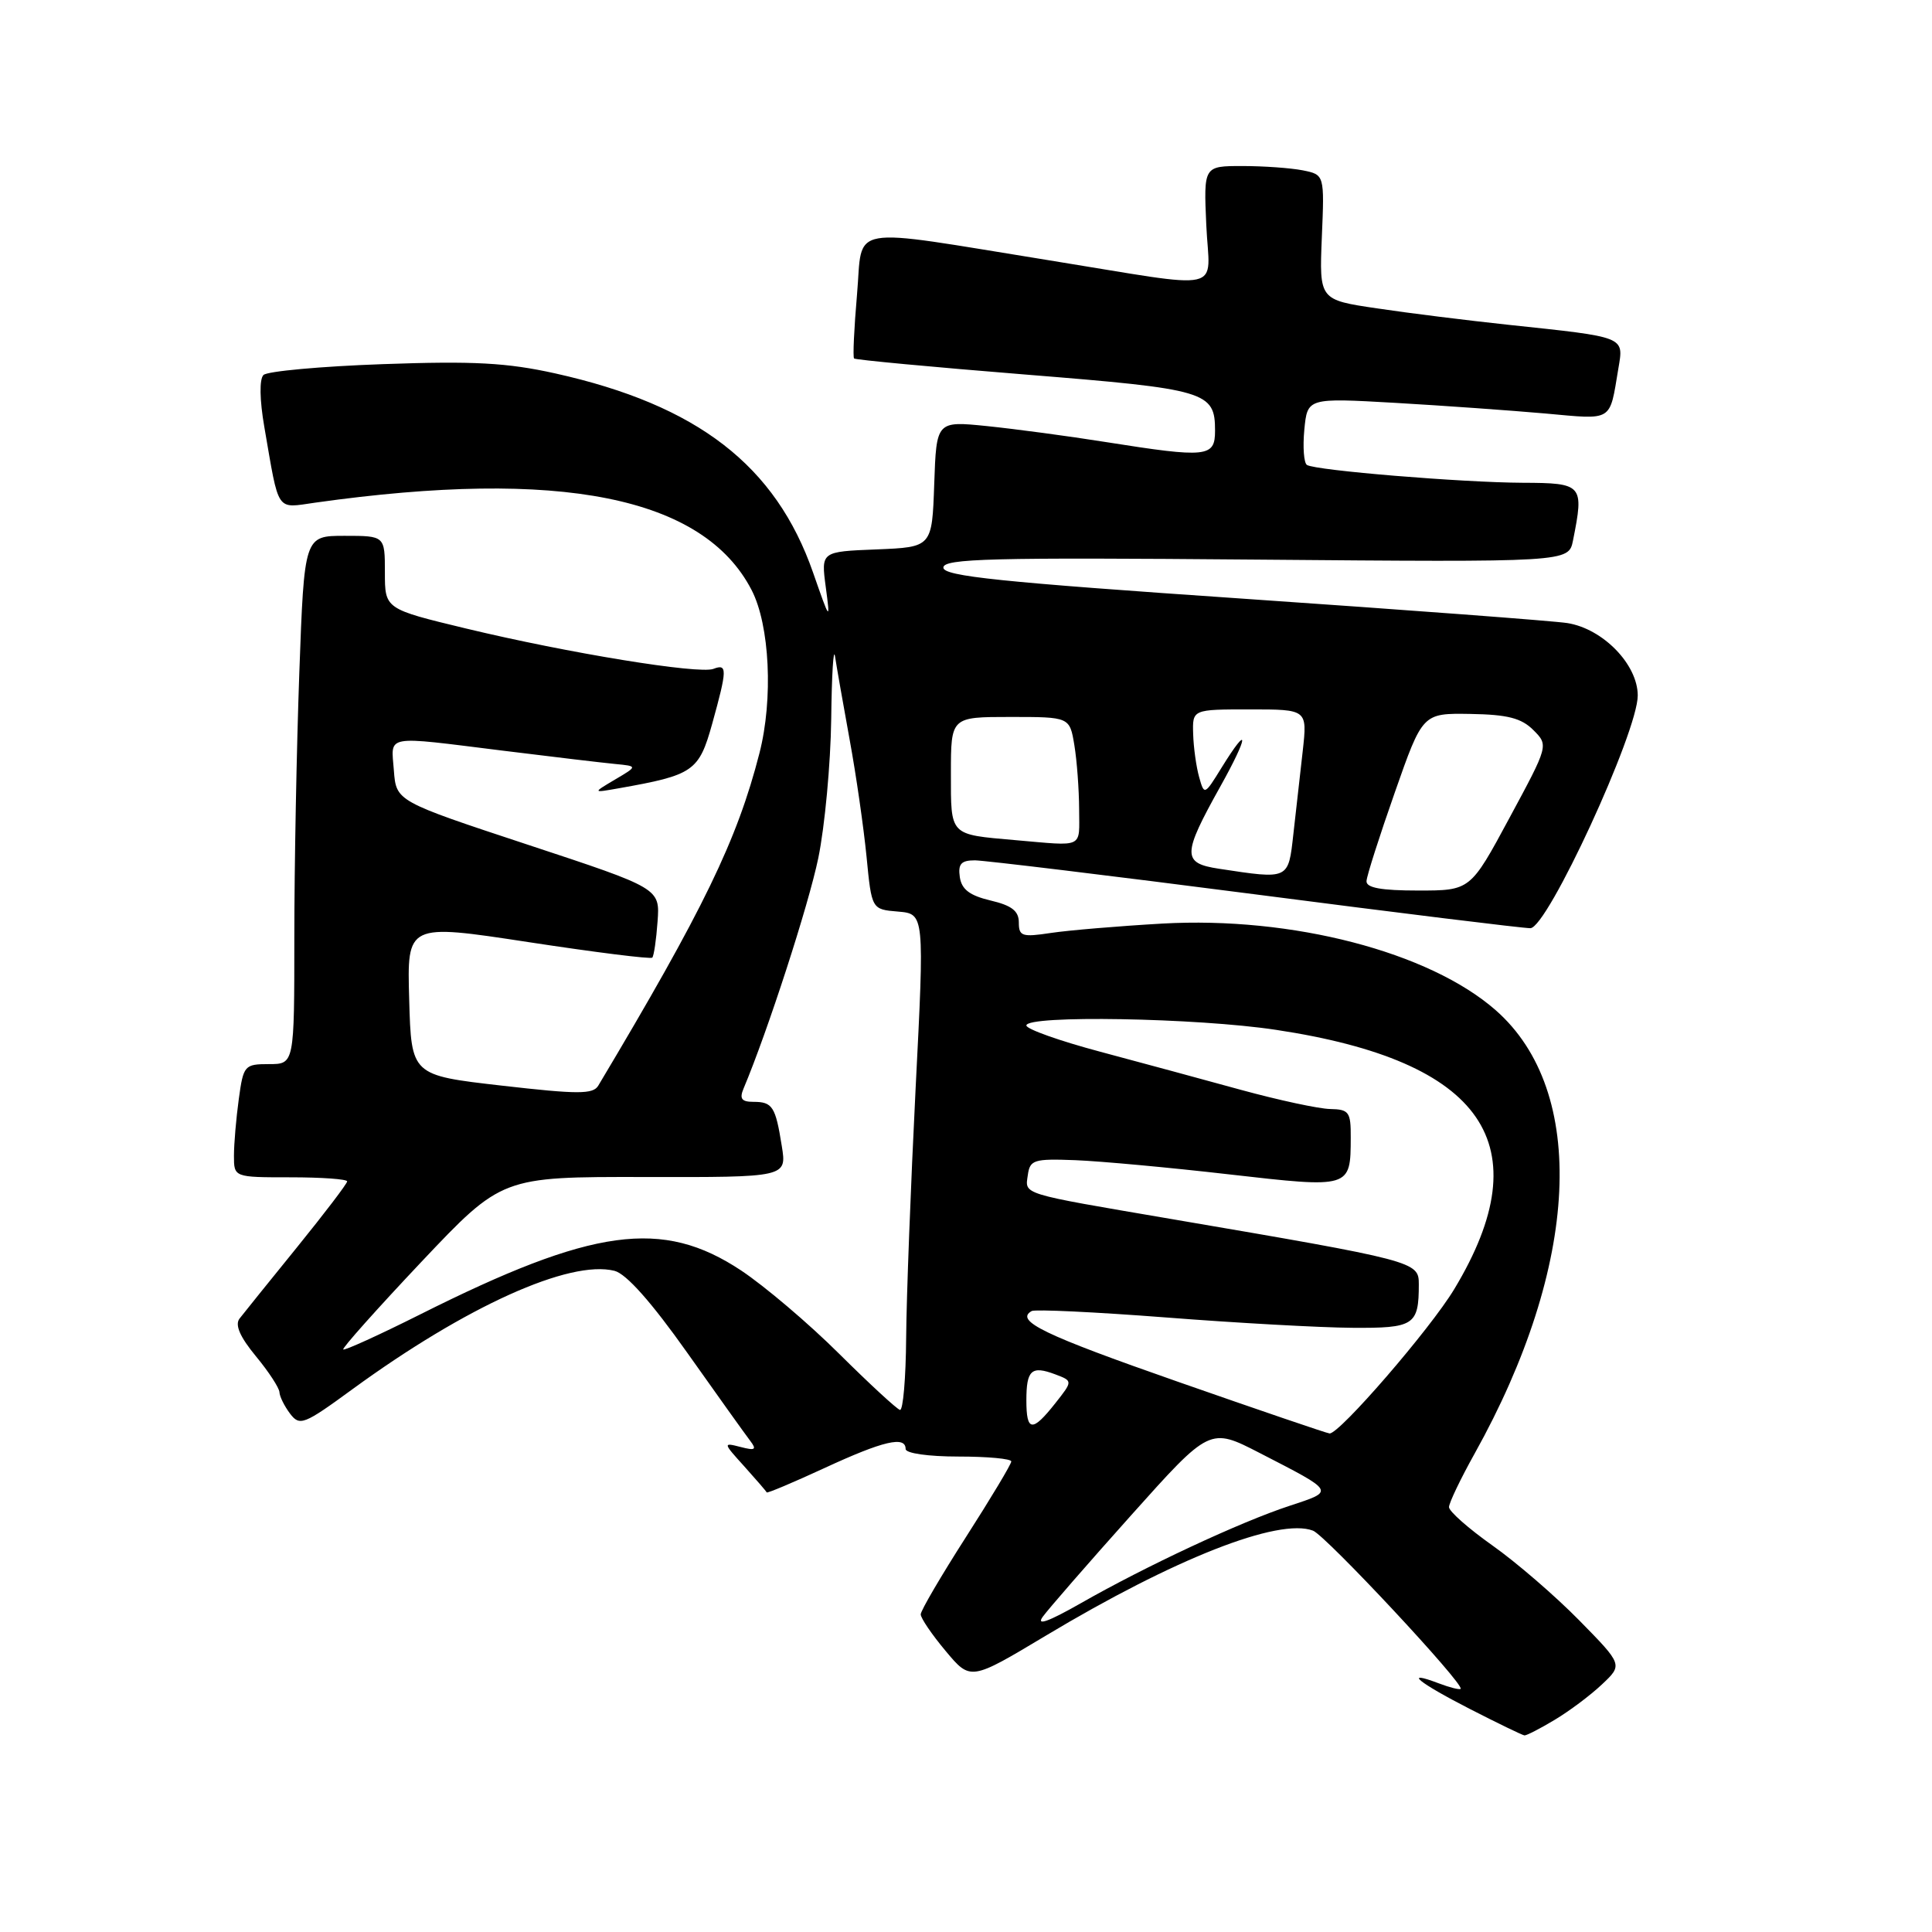 <?xml version="1.0" encoding="UTF-8" standalone="no"?>
<!DOCTYPE svg PUBLIC "-//W3C//DTD SVG 1.1//EN" "http://www.w3.org/Graphics/SVG/1.1/DTD/svg11.dtd" >
<svg xmlns="http://www.w3.org/2000/svg" xmlns:xlink="http://www.w3.org/1999/xlink" version="1.1" viewBox="0 0 256 256">
 <g >
 <path fill="currentColor"
d=" M 206.00 227.89 C 207.93 226.74 210.75 224.63 212.27 223.19 C 215.03 220.59 215.03 220.59 209.27 214.72 C 206.10 211.49 200.91 207.01 197.75 204.78 C 194.59 202.54 192.00 200.26 192.00 199.70 C 192.00 199.15 193.53 195.95 195.40 192.60 C 209.33 167.61 210.42 144.60 198.19 133.86 C 189.38 126.13 171.21 121.41 154.00 122.38 C 148.22 122.71 141.59 123.27 139.25 123.62 C 135.43 124.20 135.00 124.06 135.00 122.23 C 135.00 120.71 134.06 119.98 131.25 119.32 C 128.48 118.66 127.42 117.85 127.18 116.22 C 126.93 114.47 127.36 114.00 129.18 114.00 C 130.46 114.01 147.15 116.03 166.28 118.50 C 185.41 120.98 201.83 123.00 202.78 122.99 C 205.03 122.98 217.02 97.00 217.01 92.15 C 217.00 88.04 212.40 83.31 207.68 82.56 C 205.93 82.28 186.61 80.83 164.75 79.33 C 132.54 77.13 125.00 76.35 125.00 75.21 C 125.00 74.01 131.32 73.85 166.43 74.15 C 207.85 74.50 207.85 74.50 208.43 71.62 C 209.91 64.20 209.74 64.00 201.75 63.97 C 193.68 63.93 174.35 62.34 173.18 61.61 C 172.77 61.36 172.61 59.25 172.83 56.93 C 173.24 52.72 173.24 52.72 184.87 53.38 C 191.27 53.75 200.22 54.39 204.76 54.79 C 213.84 55.61 213.24 55.97 214.44 48.84 C 215.16 44.55 215.53 44.70 199.80 43.03 C 194.46 42.46 186.65 41.49 182.45 40.86 C 174.81 39.73 174.81 39.73 175.15 31.44 C 175.50 23.15 175.50 23.15 172.62 22.57 C 171.04 22.26 167.44 22.00 164.62 22.00 C 159.49 22.00 159.49 22.00 159.84 29.84 C 160.25 38.94 162.91 38.34 139.00 34.49 C 111.76 30.10 114.38 29.63 113.56 39.01 C 113.17 43.51 112.99 47.33 113.17 47.50 C 113.35 47.68 123.58 48.64 135.89 49.63 C 159.91 51.56 161.00 51.88 161.00 57.07 C 161.00 60.59 159.97 60.70 146.50 58.57 C 141.55 57.78 134.48 56.84 130.79 56.46 C 124.08 55.78 124.08 55.78 123.79 64.14 C 123.50 72.50 123.50 72.50 116.14 72.80 C 108.79 73.09 108.79 73.09 109.42 77.80 C 110.03 82.38 109.99 82.33 107.74 75.88 C 102.79 61.68 92.44 53.68 73.58 49.48 C 67.18 48.06 62.77 47.82 50.74 48.25 C 42.53 48.54 35.41 49.19 34.91 49.69 C 34.36 50.24 34.40 52.97 35.02 56.55 C 37.02 68.11 36.50 67.34 41.80 66.60 C 74.28 62.03 93.20 65.82 99.59 78.18 C 102.00 82.83 102.47 92.63 100.63 99.80 C 97.68 111.32 93.22 120.51 79.27 143.86 C 78.58 145.01 76.59 145.01 66.48 143.85 C 54.50 142.48 54.50 142.48 54.22 132.43 C 53.93 122.38 53.93 122.38 69.99 124.83 C 78.82 126.18 86.22 127.11 86.43 126.89 C 86.64 126.68 86.96 124.52 87.13 122.11 C 87.45 117.71 87.45 117.71 69.97 111.94 C 52.50 106.17 52.50 106.17 52.19 102.09 C 51.83 97.29 50.71 97.49 66.66 99.47 C 73.17 100.28 79.85 101.07 81.50 101.23 C 84.50 101.52 84.50 101.52 81.50 103.29 C 78.50 105.07 78.50 105.07 82.00 104.45 C 91.90 102.70 92.61 102.21 94.37 95.90 C 96.37 88.69 96.39 87.91 94.53 88.63 C 92.61 89.36 75.30 86.54 61.75 83.28 C 51.00 80.69 51.00 80.69 51.00 75.85 C 51.00 71.00 51.00 71.00 45.66 71.00 C 40.32 71.00 40.32 71.00 39.66 89.16 C 39.30 99.15 39.00 114.90 39.00 124.16 C 39.00 141.00 39.00 141.00 35.64 141.00 C 32.39 141.00 32.25 141.17 31.64 145.64 C 31.29 148.19 31.00 151.57 31.00 153.14 C 31.00 156.00 31.00 156.00 38.50 156.00 C 42.62 156.00 46.00 156.24 46.00 156.54 C 46.00 156.84 43.00 160.77 39.34 165.29 C 35.67 169.81 32.26 174.05 31.74 174.72 C 31.10 175.55 31.79 177.14 33.90 179.70 C 35.61 181.76 37.01 183.92 37.03 184.48 C 37.05 185.04 37.68 186.31 38.43 187.31 C 39.72 189.00 40.24 188.80 46.74 184.05 C 61.77 173.09 75.47 166.90 81.42 168.39 C 82.98 168.78 86.32 172.54 91.06 179.24 C 95.05 184.88 98.81 190.14 99.41 190.92 C 100.30 192.09 100.07 192.24 98.12 191.73 C 95.79 191.13 95.79 191.18 98.62 194.30 C 100.20 196.06 101.54 197.61 101.59 197.75 C 101.64 197.90 105.10 196.44 109.28 194.51 C 117.04 190.92 120.00 190.23 120.00 192.00 C 120.00 192.57 123.00 193.00 127.00 193.00 C 130.85 193.00 134.00 193.29 134.00 193.65 C 134.00 194.01 131.30 198.51 128.00 203.66 C 124.70 208.81 122.00 213.42 122.00 213.91 C 122.00 214.41 123.48 216.59 125.30 218.76 C 128.60 222.71 128.60 222.71 138.55 216.75 C 155.61 206.52 169.44 201.08 173.98 202.82 C 175.67 203.47 194.08 223.19 193.54 223.78 C 193.39 223.93 192.09 223.60 190.64 223.05 C 185.84 221.23 187.89 222.92 194.75 226.44 C 198.46 228.34 201.72 229.92 202.00 229.95 C 202.28 229.97 204.07 229.05 206.00 227.89 Z  M 138.17 214.23 C 138.90 213.22 144.18 207.15 149.90 200.76 C 160.31 189.13 160.31 189.13 166.90 192.52 C 177.00 197.72 176.90 197.54 170.87 199.53 C 164.37 201.66 151.78 207.54 143.17 212.46 C 138.90 214.89 137.27 215.47 138.17 214.23 Z  M 156.05 183.08 C 138.26 176.86 134.44 175.02 136.70 173.72 C 137.14 173.47 145.15 173.85 154.50 174.57 C 163.85 175.30 174.94 175.91 179.14 175.94 C 187.39 176.00 188.00 175.61 188.00 170.16 C 188.00 167.16 187.58 167.05 155.00 161.49 C 135.09 158.09 135.82 158.32 136.19 155.71 C 136.47 153.68 136.98 153.52 142.50 153.73 C 145.80 153.86 154.96 154.70 162.86 155.61 C 178.97 157.45 178.96 157.46 178.98 150.75 C 179.00 147.33 178.75 147.00 176.25 146.95 C 174.74 146.92 169.45 145.78 164.50 144.43 C 159.55 143.07 151.11 140.78 145.75 139.35 C 140.39 137.92 136.00 136.36 136.00 135.88 C 136.00 134.48 158.59 134.87 169.08 136.46 C 196.64 140.61 204.24 151.67 192.70 170.81 C 189.53 176.09 177.45 190.05 176.17 189.94 C 175.80 189.91 166.75 186.82 156.05 183.08 Z  M 136.00 185.56 C 136.00 181.53 136.67 180.92 139.83 182.11 C 142.16 182.99 142.16 182.99 139.83 185.94 C 136.78 189.80 136.00 189.73 136.00 185.56 Z  M 111.18 179.37 C 107.16 175.37 101.32 170.42 98.21 168.35 C 87.77 161.42 78.57 162.68 55.65 174.18 C 50.22 176.90 45.65 178.98 45.48 178.81 C 45.31 178.64 49.97 173.42 55.83 167.21 C 66.50 155.93 66.50 155.93 85.38 155.96 C 104.26 156.00 104.26 156.00 103.59 151.85 C 102.76 146.62 102.36 146.00 99.83 146.00 C 98.27 146.00 97.96 145.59 98.52 144.25 C 101.71 136.68 107.14 119.93 108.43 113.69 C 109.29 109.51 110.06 101.23 110.14 95.29 C 110.21 89.36 110.44 85.62 110.65 87.00 C 110.86 88.38 111.73 93.33 112.58 98.00 C 113.44 102.67 114.44 109.65 114.82 113.50 C 115.50 120.50 115.50 120.50 119.00 120.79 C 122.50 121.09 122.50 121.09 121.32 144.29 C 120.68 157.06 120.11 171.89 120.07 177.25 C 120.03 182.61 119.66 186.92 119.25 186.82 C 118.84 186.72 115.21 183.37 111.18 179.37 Z  M 181.07 116.75 C 181.10 116.06 182.79 110.78 184.82 105.00 C 188.50 94.50 188.50 94.50 194.82 94.60 C 199.75 94.68 201.59 95.15 203.17 96.73 C 205.20 98.76 205.20 98.76 200.01 108.38 C 194.83 118.00 194.83 118.00 187.91 118.00 C 183.01 118.00 181.02 117.64 181.07 116.75 Z  M 161.50 115.11 C 156.63 114.37 156.65 113.27 161.68 104.25 C 165.47 97.47 165.60 95.68 161.87 101.71 C 159.60 105.39 159.57 105.40 158.89 102.96 C 158.51 101.61 158.15 99.04 158.10 97.25 C 158.00 94.00 158.00 94.00 165.62 94.00 C 173.23 94.00 173.23 94.00 172.62 99.50 C 172.28 102.53 171.72 107.47 171.38 110.50 C 170.70 116.60 170.85 116.53 161.50 115.11 Z  M 134.50 111.32 C 125.76 110.55 126.00 110.81 126.00 102.48 C 126.00 95.00 126.00 95.00 133.87 95.00 C 141.74 95.00 141.74 95.00 142.36 98.75 C 142.70 100.81 142.98 104.64 142.99 107.25 C 143.00 112.49 143.76 112.12 134.50 111.32 Z "/>
</g>
</svg>